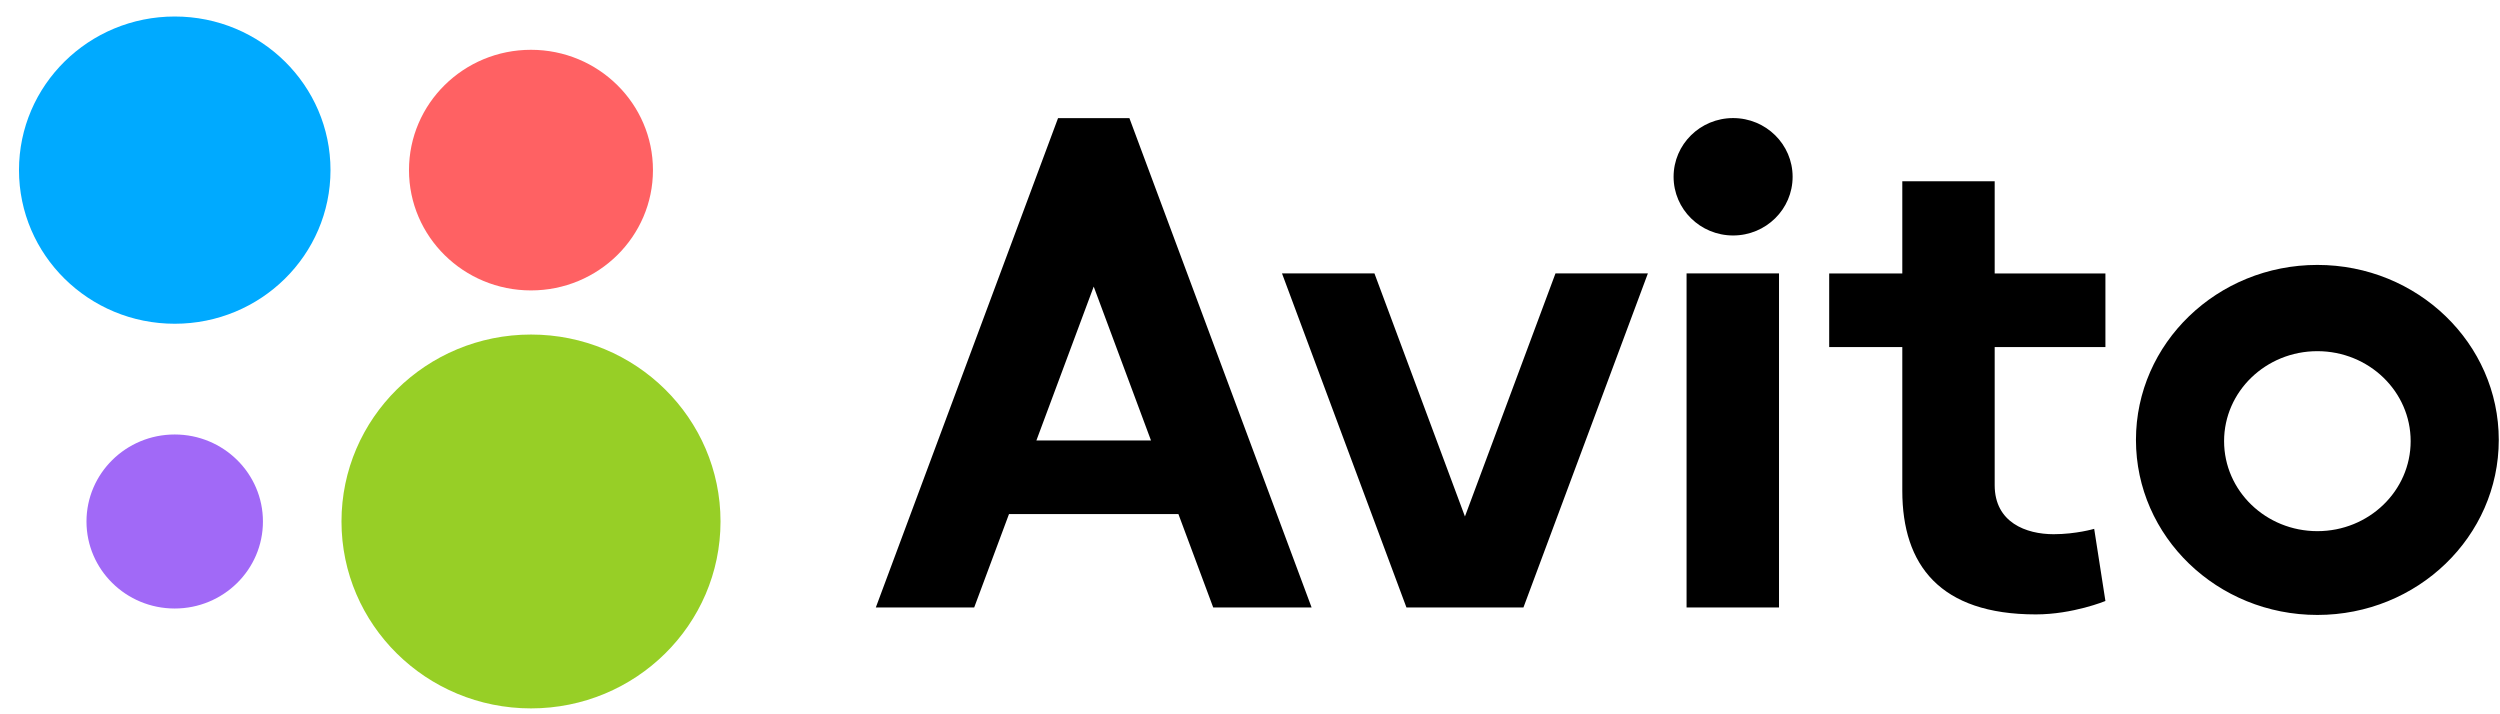 <svg width="126" height="36" viewBox="0 0 126 36" fill="none" xmlns="http://www.w3.org/2000/svg">
<path d="M26.763 35.703C32.038 35.703 36.314 31.485 36.314 26.282C36.314 21.079 32.038 16.861 26.763 16.861C21.487 16.861 17.211 21.079 17.211 26.282C17.211 31.485 21.487 35.703 26.763 35.703Z" fill="#97CF26"/>
<path d="M8.805 30.669C11.261 30.669 13.252 28.706 13.252 26.284C13.252 23.862 11.261 21.898 8.805 21.898C6.35 21.898 4.359 23.862 4.359 26.284C4.359 28.706 6.35 30.669 8.805 30.669Z" fill="#A169F7"/>
<path d="M26.761 14.637C30.157 14.637 32.909 11.923 32.909 8.574C32.909 5.225 30.157 2.51 26.761 2.51C23.366 2.51 20.613 5.225 20.613 8.574C20.613 11.923 23.366 14.637 26.761 14.637Z" fill="#FF6163"/>
<path d="M8.807 16.317C13.142 16.317 16.657 12.851 16.657 8.574C16.657 4.298 13.142 0.832 8.807 0.832C4.472 0.832 0.957 4.298 0.957 8.574C0.957 12.851 4.472 16.317 8.807 16.317Z" fill="#00AAFF"/>
<path d="M61.146 30.617H66.105L56.922 5.955H53.325L44.141 30.617H49.099L50.853 25.91H59.392L61.146 30.617L52.234 22.199L55.123 14.444L58.01 22.199H52.234L61.146 30.617ZM78.396 13.78L73.833 26.031L69.272 13.78H64.613L70.885 30.617H76.781L83.053 13.78H78.395H78.396ZM85.003 13.78H89.662V30.617H85.003V13.78Z" fill="black"/>
<path d="M87.348 11.868C89.005 11.868 90.348 10.544 90.348 8.91C90.348 7.276 89.005 5.951 87.348 5.951C85.692 5.951 84.349 7.276 84.349 8.91C84.349 10.544 85.692 11.868 87.348 11.868Z" fill="black"/>
<path d="M106.113 17.492V13.781H100.532V9.137H95.876V13.781H92.191V17.492H95.876V24.736C95.876 28.472 97.77 30.966 102.607 30.966C104.475 30.966 106.113 30.29 106.113 30.29L105.547 26.654C105.547 26.654 104.63 26.924 103.502 26.924C102.121 26.924 100.532 26.337 100.532 24.453V17.491H106.113V17.492ZM116.796 26.77C114.199 26.77 112.094 24.739 112.094 22.233C112.094 19.73 114.199 17.699 116.795 17.699C119.394 17.699 121.497 19.731 121.497 22.234C121.497 24.739 119.394 26.77 116.796 26.77V26.77ZM116.796 13.352C111.747 13.352 107.652 17.302 107.652 22.172C107.652 27.045 111.747 30.993 116.796 30.993C121.843 30.993 125.938 27.045 125.938 22.172C125.938 17.302 121.843 13.352 116.795 13.352" fill="black"/>
</svg>
